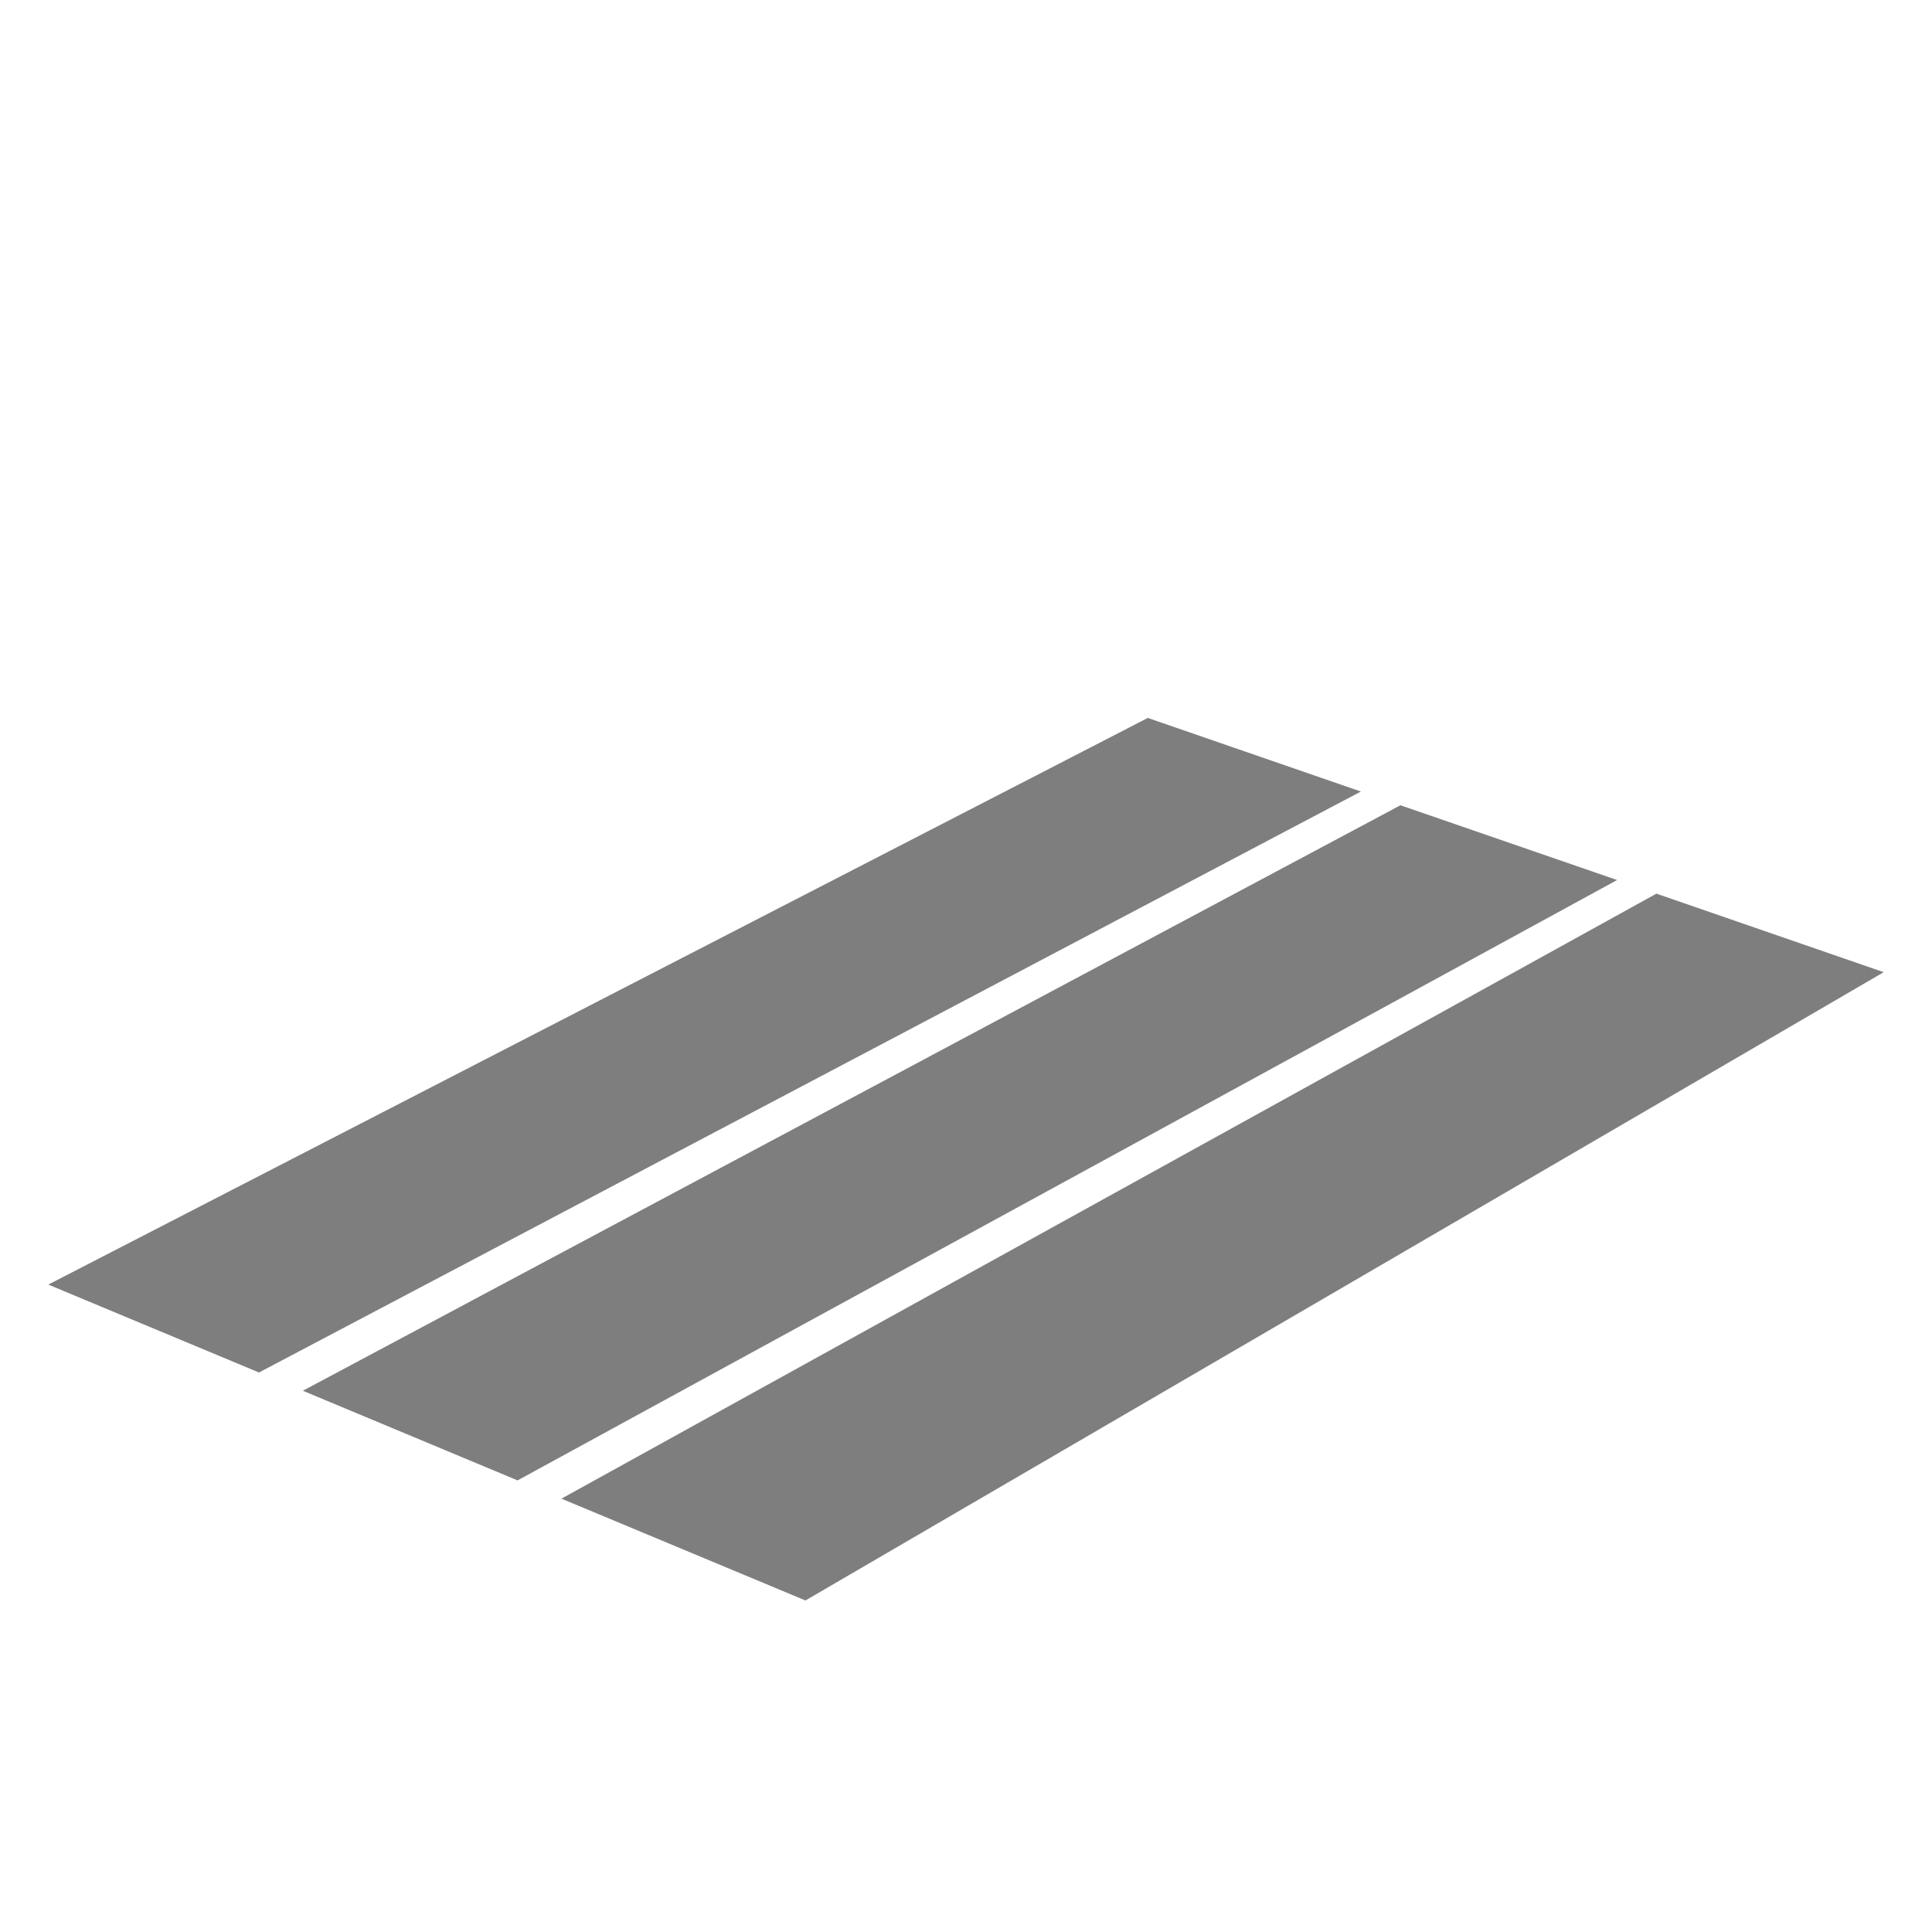 <svg id="Слой_1" data-name="Слой 1" xmlns="http://www.w3.org/2000/svg" viewBox="0 0 200 200"><defs><style>.cls-1{fill:none;}.cls-2{fill:#7e7e7e;}</style></defs><title>icon-tabletops</title><rect class="cls-1" width="200" height="200"/><polygon class="cls-2" points="171.47 92.51 58.12 155.14 83.38 165.68 195 100.64 171.47 92.51"/><polygon class="cls-2" points="144.97 83.36 31.35 143.97 53.58 153.25 167.4 91.1 144.97 83.36"/><polygon class="cls-2" points="140.88 81.94 118.82 74.32 5 132.98 26.81 142.08 140.88 81.94"/></svg>